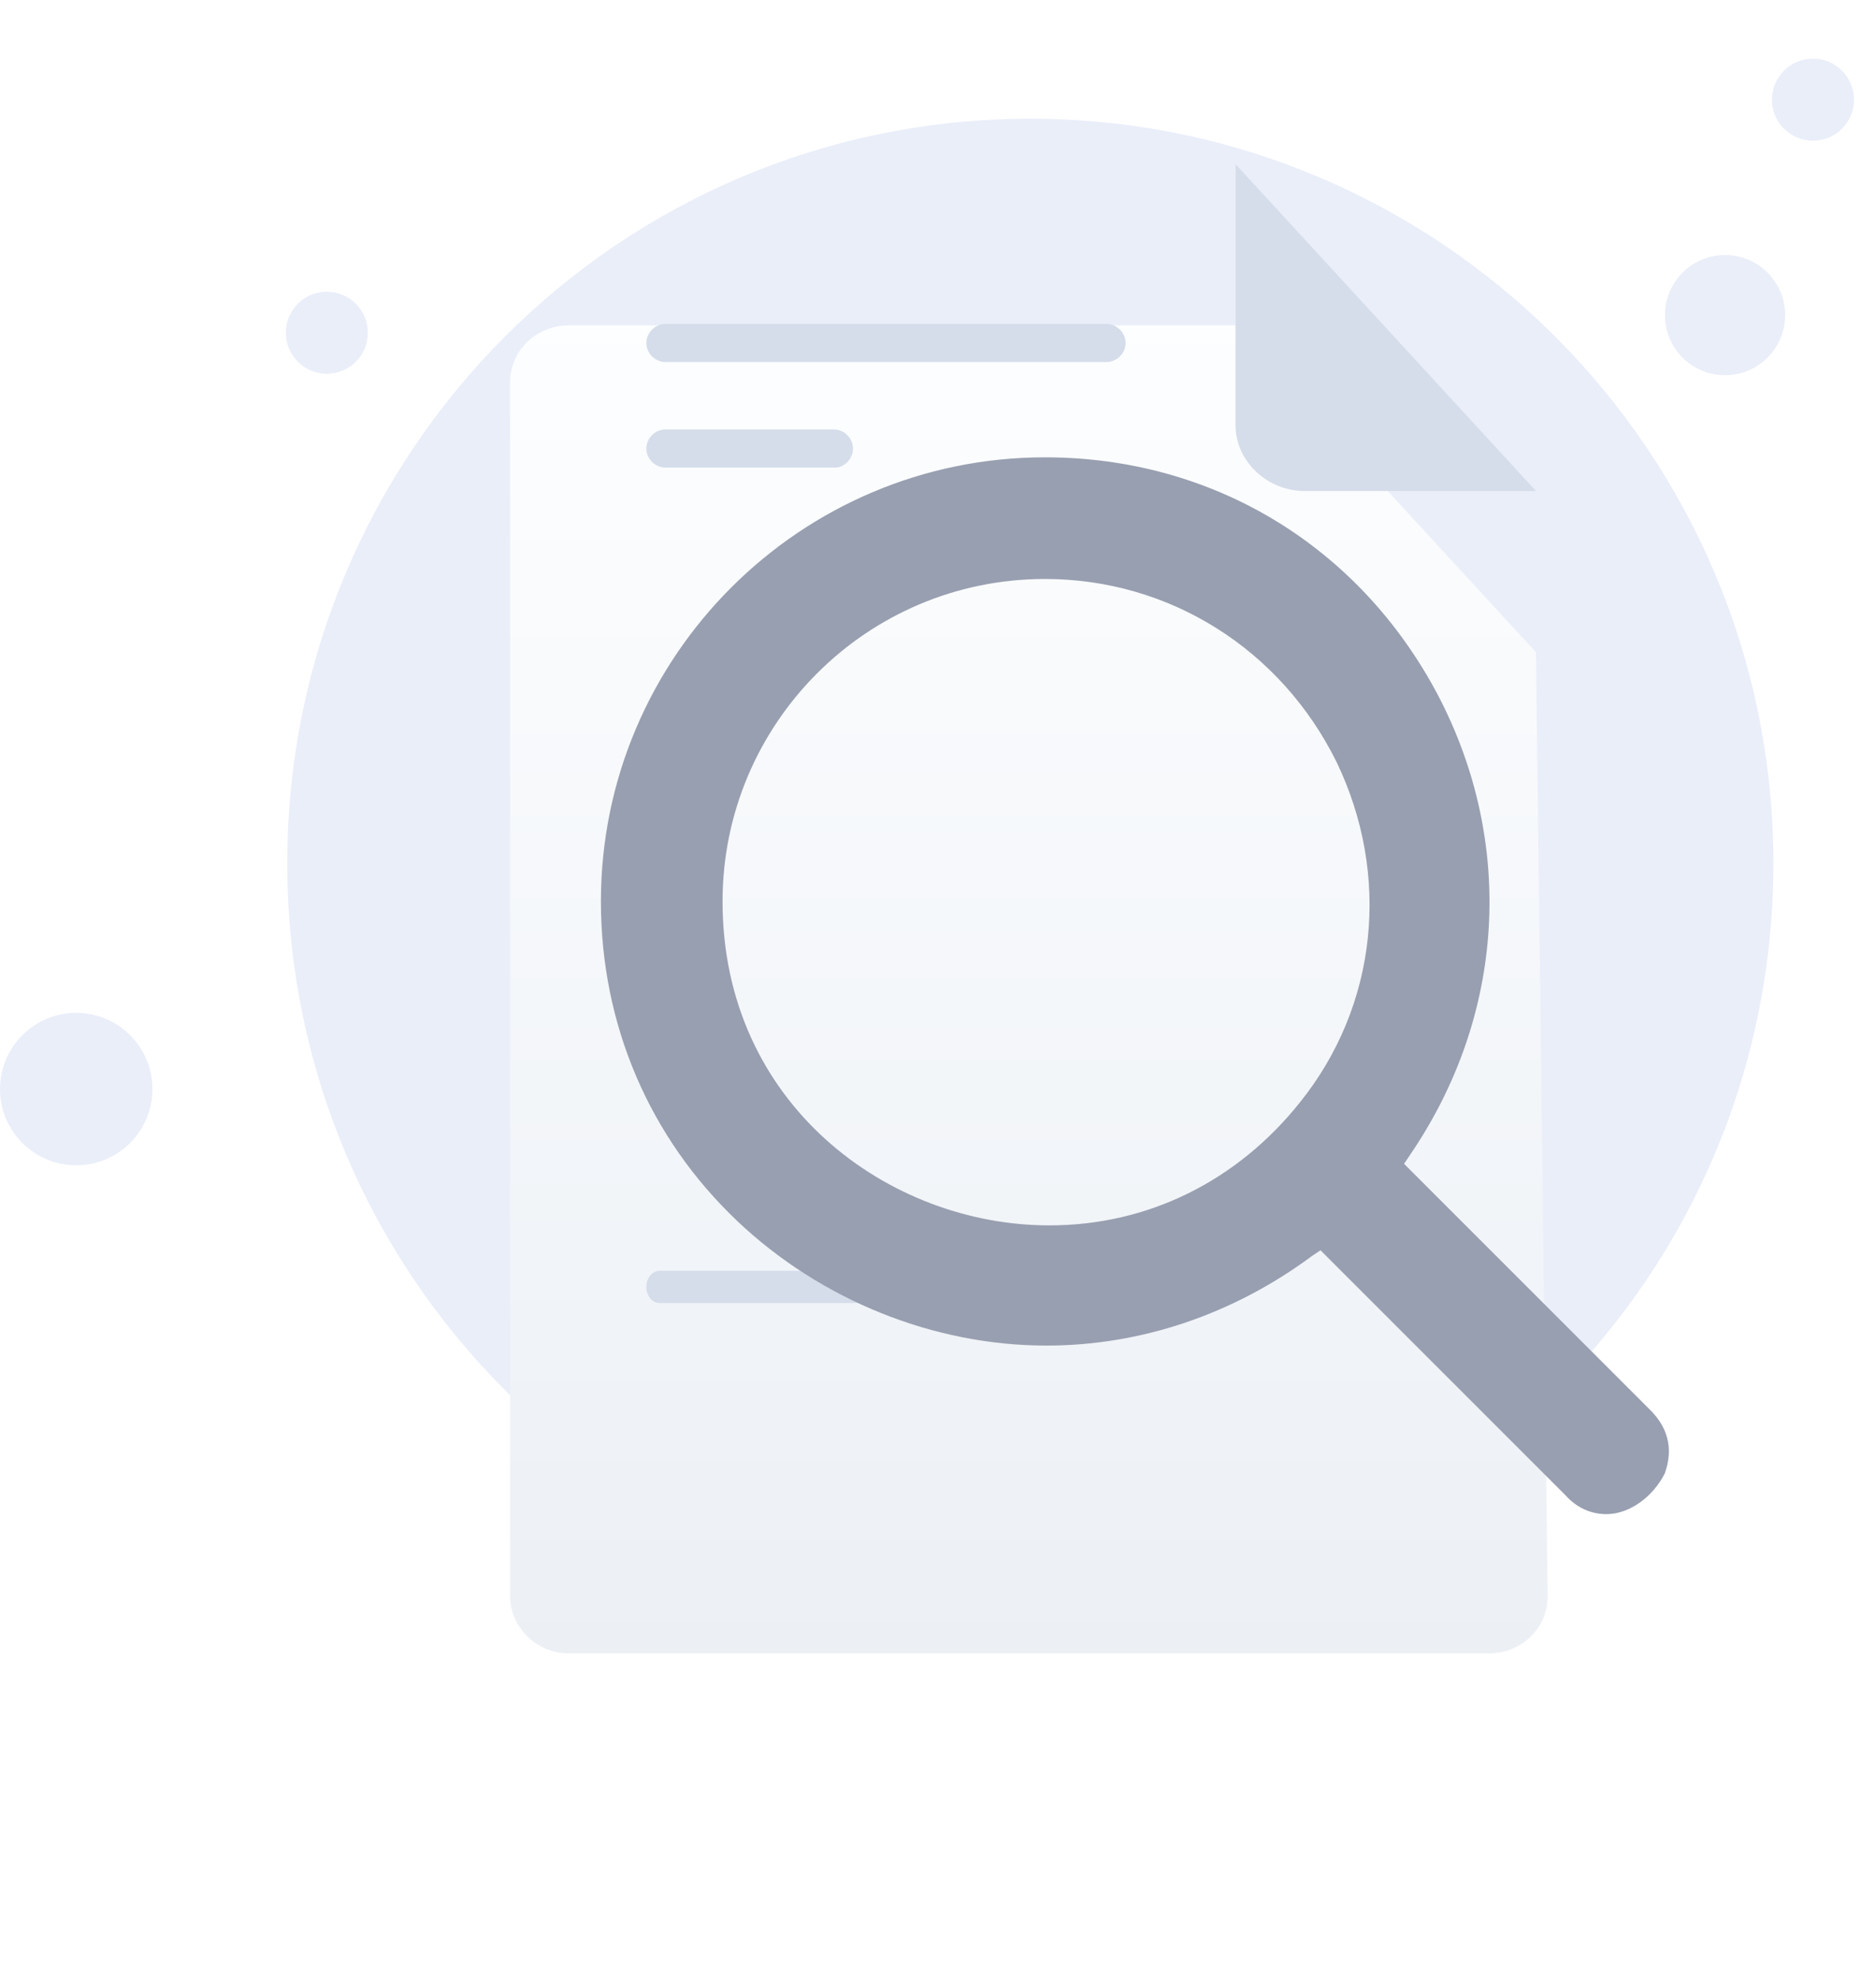 <svg width="128" height="135" viewBox="0 0 128 135" fill="none" xmlns="http://www.w3.org/2000/svg">
<path d="M70.3 109.7C98.3 109.7 121 87 121 58.9C121 30.8 98.2 8.1 70.3 8.1C42.3 8.1 19.6 30.8 19.6 58.9C19.6 87 42.3 109.7 70.3 109.7Z" fill="#EAEEF9"/>
<path d="M117.7 25.6C119.964 25.6 121.8 23.764 121.8 21.5C121.8 19.235 119.964 17.4 117.7 17.4C115.436 17.4 113.6 19.235 113.6 21.5C113.6 23.764 115.436 25.6 117.7 25.6Z" fill="#EAEEF9"/>
<path d="M123.7 9.6C125.246 9.6 126.5 8.346 126.5 6.8C126.5 5.254 125.246 4 123.7 4C122.154 4 120.9 5.254 120.9 6.8C120.9 8.346 122.154 9.6 123.7 9.6Z" fill="#EAEEF9"/>
<path d="M22.3 25.5C23.846 25.5 25.1 24.246 25.1 22.7C25.1 21.154 23.846 19.9 22.3 19.9C20.754 19.9 19.5 21.154 19.5 22.7C19.5 24.246 20.754 25.5 22.3 25.5Z" fill="#EAEEF9"/>
<path d="M5.2 79.5C8.072 79.5 10.4 77.172 10.4 74.3C10.4 71.428 8.072 69.1 5.2 69.1C2.328 69.1 0 71.428 0 74.3C0 77.172 2.328 79.5 5.2 79.5Z" fill="#EAEEF9"/>
<g filter="url(#filter0_d_18710_110871)">
<path d="M104.8 33.5L105.6 97.9C105.6 100.1 103.8 101.8 101.6 101.8H38.8C36.6 101.8 34.8 100 34.8 97.9V15.1C34.8 12.9 36.6 11.2 38.8 11.2H84.3L104.8 33.5Z" fill="url(#paint0_linear_18710_110871)"/>
</g>
<path d="M65.4 88.9H63.1C62.6 88.9 62.2 88.4 62.2 87.8C62.2 87.2 62.6 86.7 63.1 86.7H65.4C65.9 86.7 66.3 87.2 66.3 87.8C66.3 88.5 65.9 88.9 65.4 88.9Z" fill="#CED7E2"/>
<path d="M58.4 88.9H45C44.5 88.9 44.1 88.4 44.1 87.8C44.1 87.2 44.5 86.7 45 86.7H58.4C58.9 86.7 59.3 87.2 59.3 87.8C59.3 88.5 58.9 88.9 58.4 88.9Z" fill="#D5DDEA"/>
<path d="M75.5 24.7H45.4C44.7 24.7 44.1 24.1 44.1 23.4C44.1 22.7 44.7 22.1 45.4 22.1H75.5C76.2 22.1 76.8 22.7 76.8 23.4C76.8 24.1 76.2 24.7 75.5 24.7Z" fill="#D5DDEA"/>
<path d="M57 31.9H45.4C44.7 31.9 44.1 31.3 44.1 30.6C44.1 29.9 44.7 29.3 45.4 29.3H56.9C57.6 29.3 58.2 29.9 58.2 30.6C58.2 31.3 57.6 31.9 57 31.9Z" fill="#D5DDEA"/>
<path d="M84.3 11.2V29C84.3 31.5 86.5 33.5 89 33.5H104.8" fill="#D5DDEA"/>
<path d="M109.6 103.3C108.6 103.3 107.6 102.9 106.8 102L90.1 85.3L89.5 85.7C84.1 89.7 77.8 91.8 71.4 91.8C63.7 91.8 56 88.7 50.3 83.3C44.3 77.6 41 69.9 41 61.5C41 44.8 54.6 31.2 71.3 31.2C82.7 31.2 92.7 37.2 98.1 47.4C103.4 57.5 102.7 69.3 96.2 78.8L95.8 79.4L112.6 96.2C114.3 97.9 113.9 99.6 113.6 100.5C112.8 102.1 111.2 103.3 109.6 103.3ZM71.3 39.5C59.1 39.5 49.3 49.4 49.3 61.5C49.3 75.3 60.6 83.6 71.6 83.6C78.3 83.6 84.4 80.6 88.7 75.2C94 68.6 94.9 59.7 91.2 52C87.4 44.3 79.8 39.5 71.3 39.5Z" fill="#989FB0"/>
<defs>
<filter id="filter0_d_18710_110871" x="12.8" y="0.2" width="114.8" height="134.6" filterUnits="userSpaceOnUse" color-interpolation-filters="sRGB">
<feFlood flood-opacity="0" result="BackgroundImageFix"/>
<feColorMatrix in="SourceAlpha" type="matrix" values="0 0 0 0 0 0 0 0 0 0 0 0 0 0 0 0 0 0 127 0" result="hardAlpha"/>
<feOffset dy="11"/>
<feGaussianBlur stdDeviation="11"/>
<feColorMatrix type="matrix" values="0 0 0 0 0.398 0 0 0 0 0.477 0 0 0 0 0.575 0 0 0 0.27 0"/>
<feBlend mode="normal" in2="BackgroundImageFix" result="effect1_dropShadow_18710_110871"/>
<feBlend mode="normal" in="SourceGraphic" in2="effect1_dropShadow_18710_110871" result="shape"/>
</filter>
<linearGradient id="paint0_linear_18710_110871" x1="70.177" y1="9.104" x2="70.177" y2="102.777" gradientUnits="userSpaceOnUse">
<stop stop-color="#FDFEFF"/>
<stop offset="0.996" stop-color="#ECF0F5"/>
</linearGradient>
</defs>
</svg>
